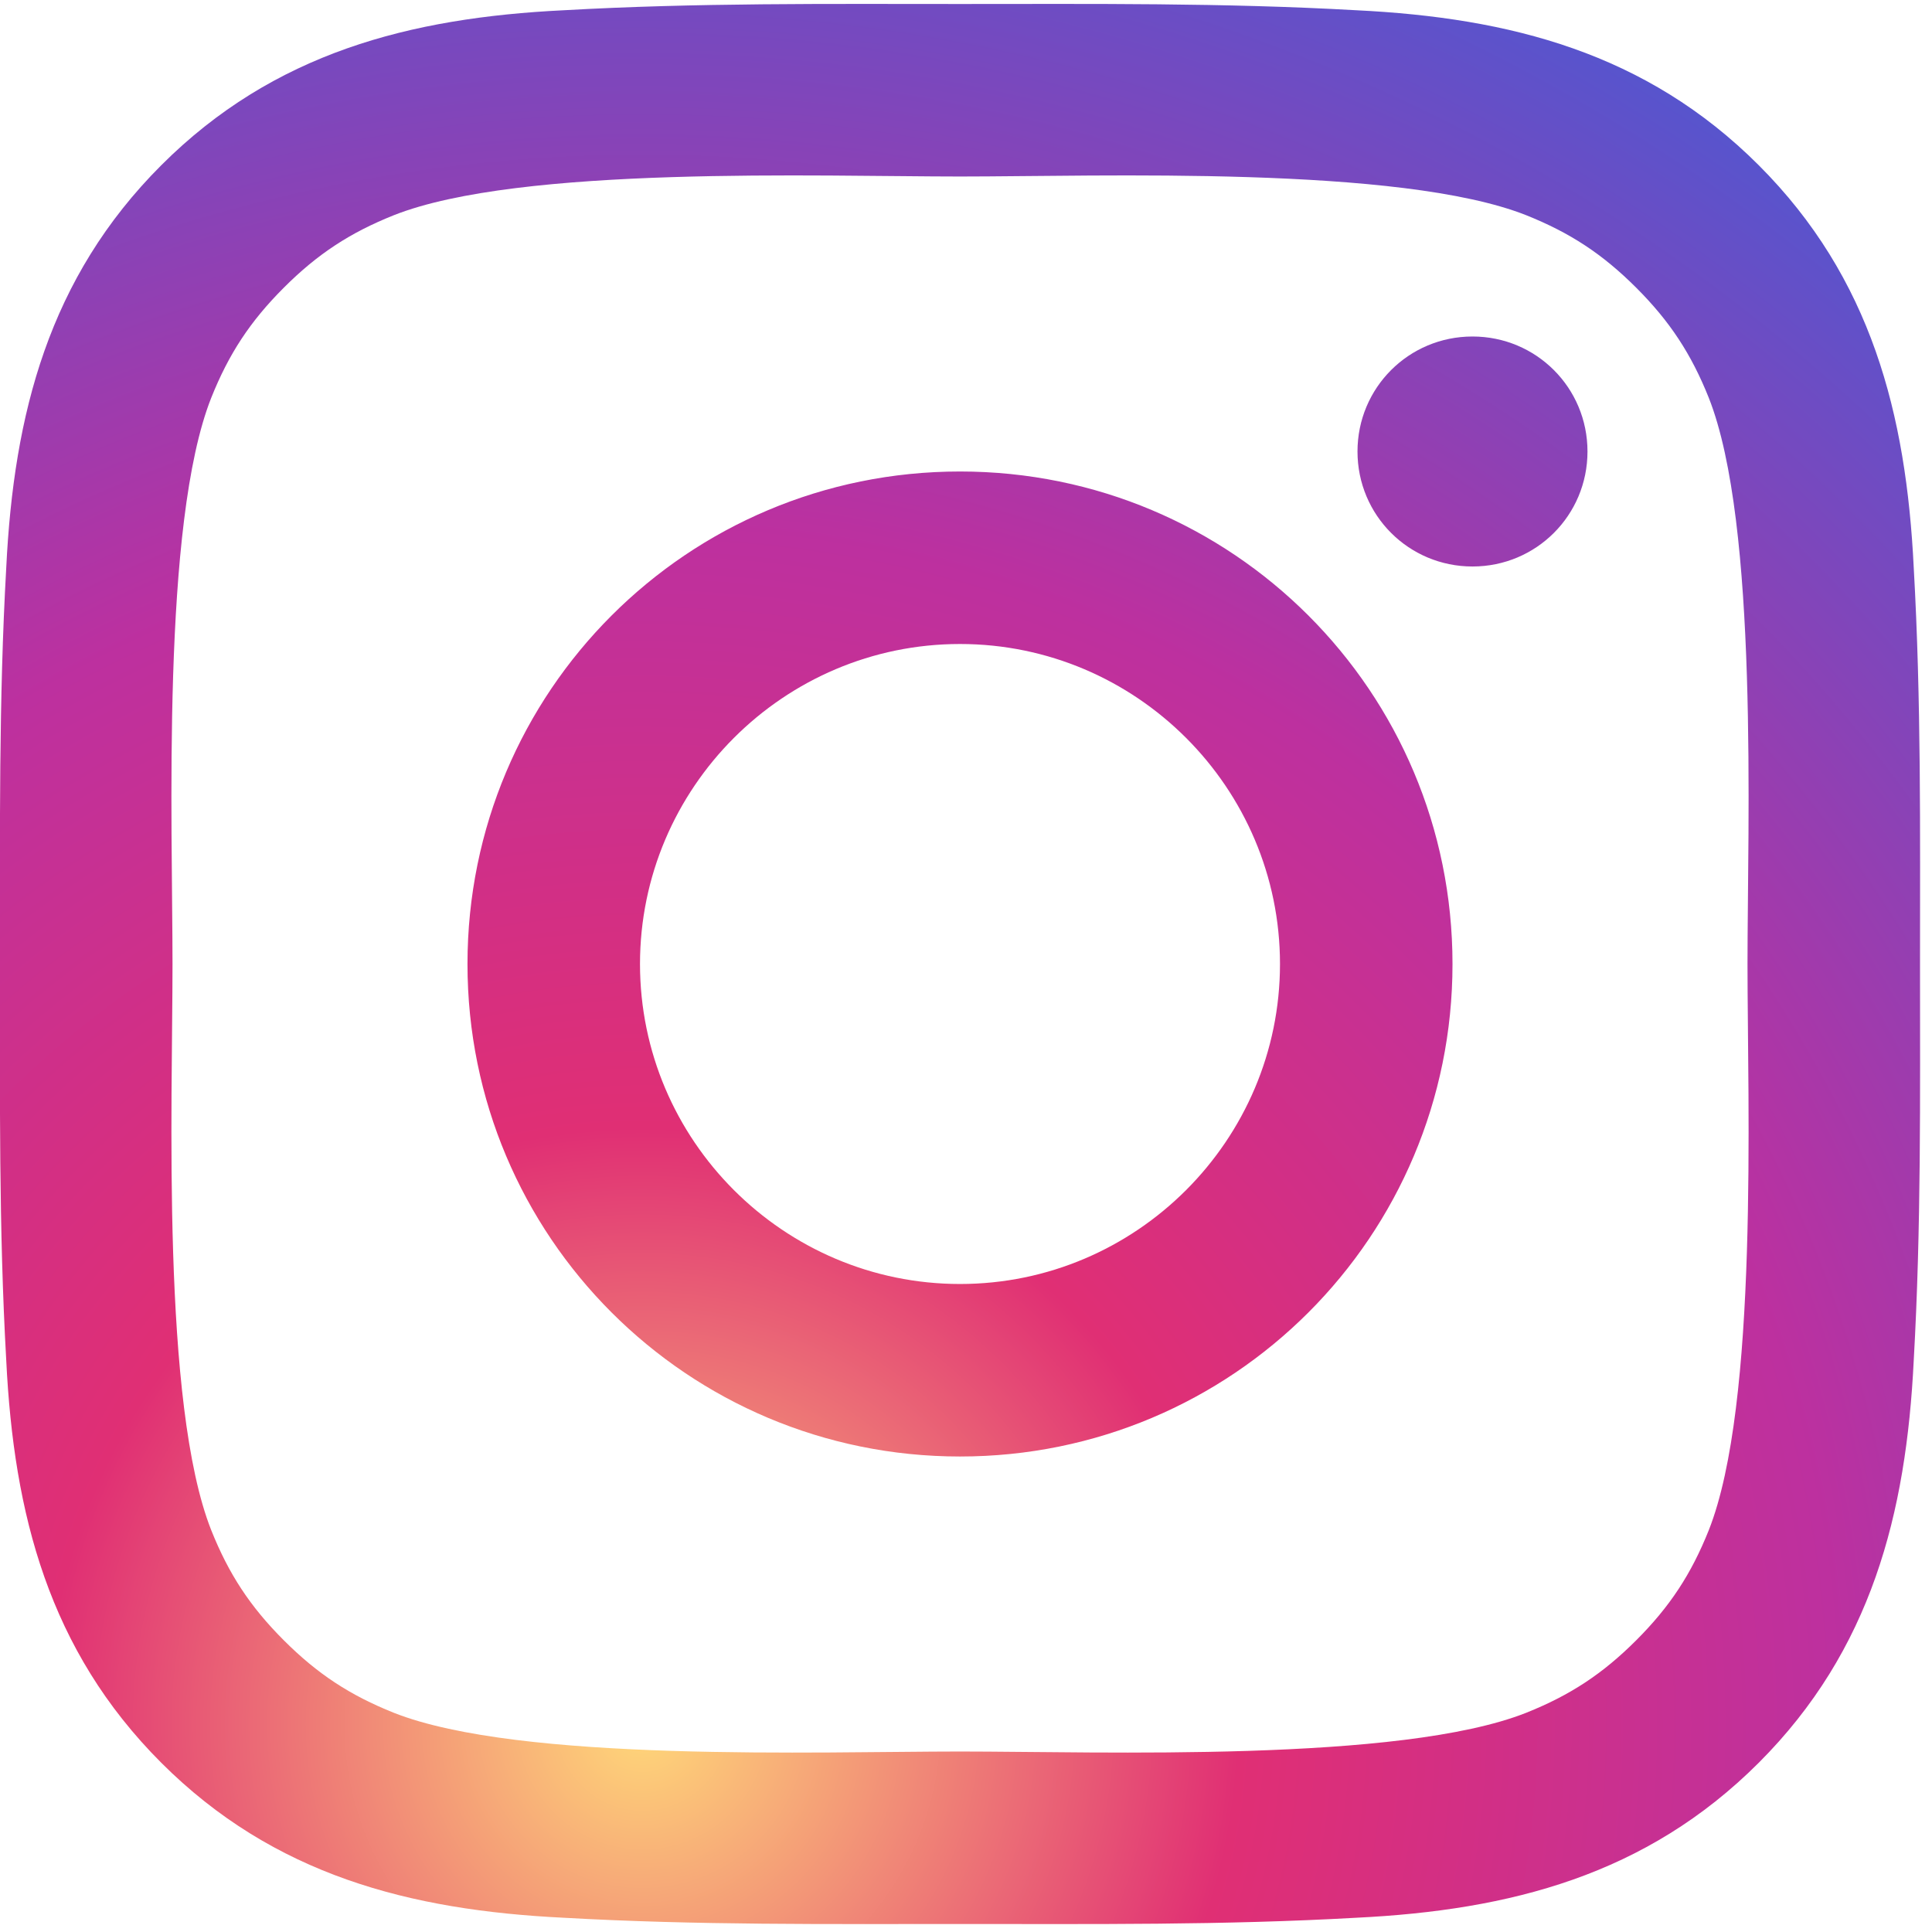 <?xml version="1.0" encoding="UTF-8"?>
<svg width="69px" height="69px" viewBox="0 0 69 69" version="1.1" xmlns="http://www.w3.org/2000/svg" xmlns:xlink="http://www.w3.org/1999/xlink">
    <!-- Generator: Sketch 49 (51002) - http://www.bohemiancoding.com/sketch -->
    <title>instagram - FontAwesome</title>
    <desc>Created with Sketch.</desc>
    <defs>
        <radialGradient cx="33.705%" cy="89.027%" fx="33.705%" fy="89.027%" r="99.87%" id="radialGradient-1">
            <stop stop-color="#FFD879" offset="0%"></stop>
            <stop stop-color="#E02F74" offset="30.649%"></stop>
            <stop stop-color="#BD309F" offset="61.364%"></stop>
            <stop stop-color="#5555CE" offset="100%"></stop>
        </radialGradient>
    </defs>
    <g id="Page-1" stroke="none" stroke-width="1" fill="none" fill-rule="evenodd">
        <g id="Desktop-HD" transform="translate(-631, -656)" fill="url(#radialGradient-1)">
            <g id="Group" transform="translate(260, 656)">
                <path d="M416.714,34.429 C416.714,28.134 411.58,23 405.286,23 C398.991,23 393.857,28.134 393.857,34.429 C393.857,40.723 398.991,45.857 405.286,45.857 C411.58,45.857 416.714,40.723 416.714,34.429 Z M422.875,34.429 C422.875,44.161 415.018,52.018 405.286,52.018 C395.554,52.018 387.696,44.161 387.696,34.429 C387.696,24.696 395.554,16.839 405.286,16.839 C415.018,16.839 422.875,24.696 422.875,34.429 Z M427.696,16.125 C427.696,18.402 425.866,20.232 423.589,20.232 C421.313,20.232 419.482,18.402 419.482,16.125 C419.482,13.848 421.313,12.018 423.589,12.018 C425.866,12.018 427.696,13.848 427.696,16.125 Z M405.286,6.304 C400.286,6.304 389.571,5.902 385.063,7.687 C383.5,8.312 382.339,9.071 381.134,10.277 C379.929,11.482 379.17,12.643 378.545,14.205 C376.759,18.714 377.161,29.429 377.161,34.429 C377.161,39.429 376.759,50.143 378.545,54.652 C379.17,56.214 379.929,57.375 381.134,58.58 C382.339,59.786 383.5,60.545 385.063,61.17 C389.571,62.955 400.286,62.554 405.286,62.554 C410.286,62.554 421,62.955 425.509,61.17 C427.071,60.545 428.232,59.786 429.438,58.58 C430.643,57.375 431.402,56.214 432.027,54.652 C433.813,50.143 433.411,39.429 433.411,34.429 C433.411,29.429 433.813,18.714 432.027,14.205 C431.402,12.643 430.643,11.482 429.438,10.277 C428.232,9.071 427.071,8.312 425.509,7.687 C421,5.902 410.286,6.304 405.286,6.304 Z M439.572,34.429 C439.572,39.161 439.616,43.848 439.348,48.58 C439.08,54.071 437.83,58.937 433.813,62.955 C429.795,66.973 424.929,68.223 419.438,68.491 C414.705,68.759 410.018,68.714 405.286,68.714 C400.554,68.714 395.866,68.759 391.134,68.491 C385.643,68.223 380.777,66.973 376.759,62.955 C372.741,58.937 371.491,54.071 371.223,48.58 C370.955,43.848 371,39.161 371,34.429 C371,29.696 370.955,25.009 371.223,20.277 C371.491,14.786 372.741,9.92 376.759,5.902 C380.777,1.884 385.643,0.634 391.134,0.366 C395.866,0.098 400.554,0.143 405.286,0.143 C410.018,0.143 414.705,0.098 419.438,0.366 C424.929,0.634 429.795,1.884 433.813,5.902 C437.83,9.92 439.08,14.786 439.348,20.277 C439.616,25.009 439.572,29.696 439.572,34.429 Z" id="instagram---FontAwesome"></path>
            </g>
        </g>
    </g>
</svg>